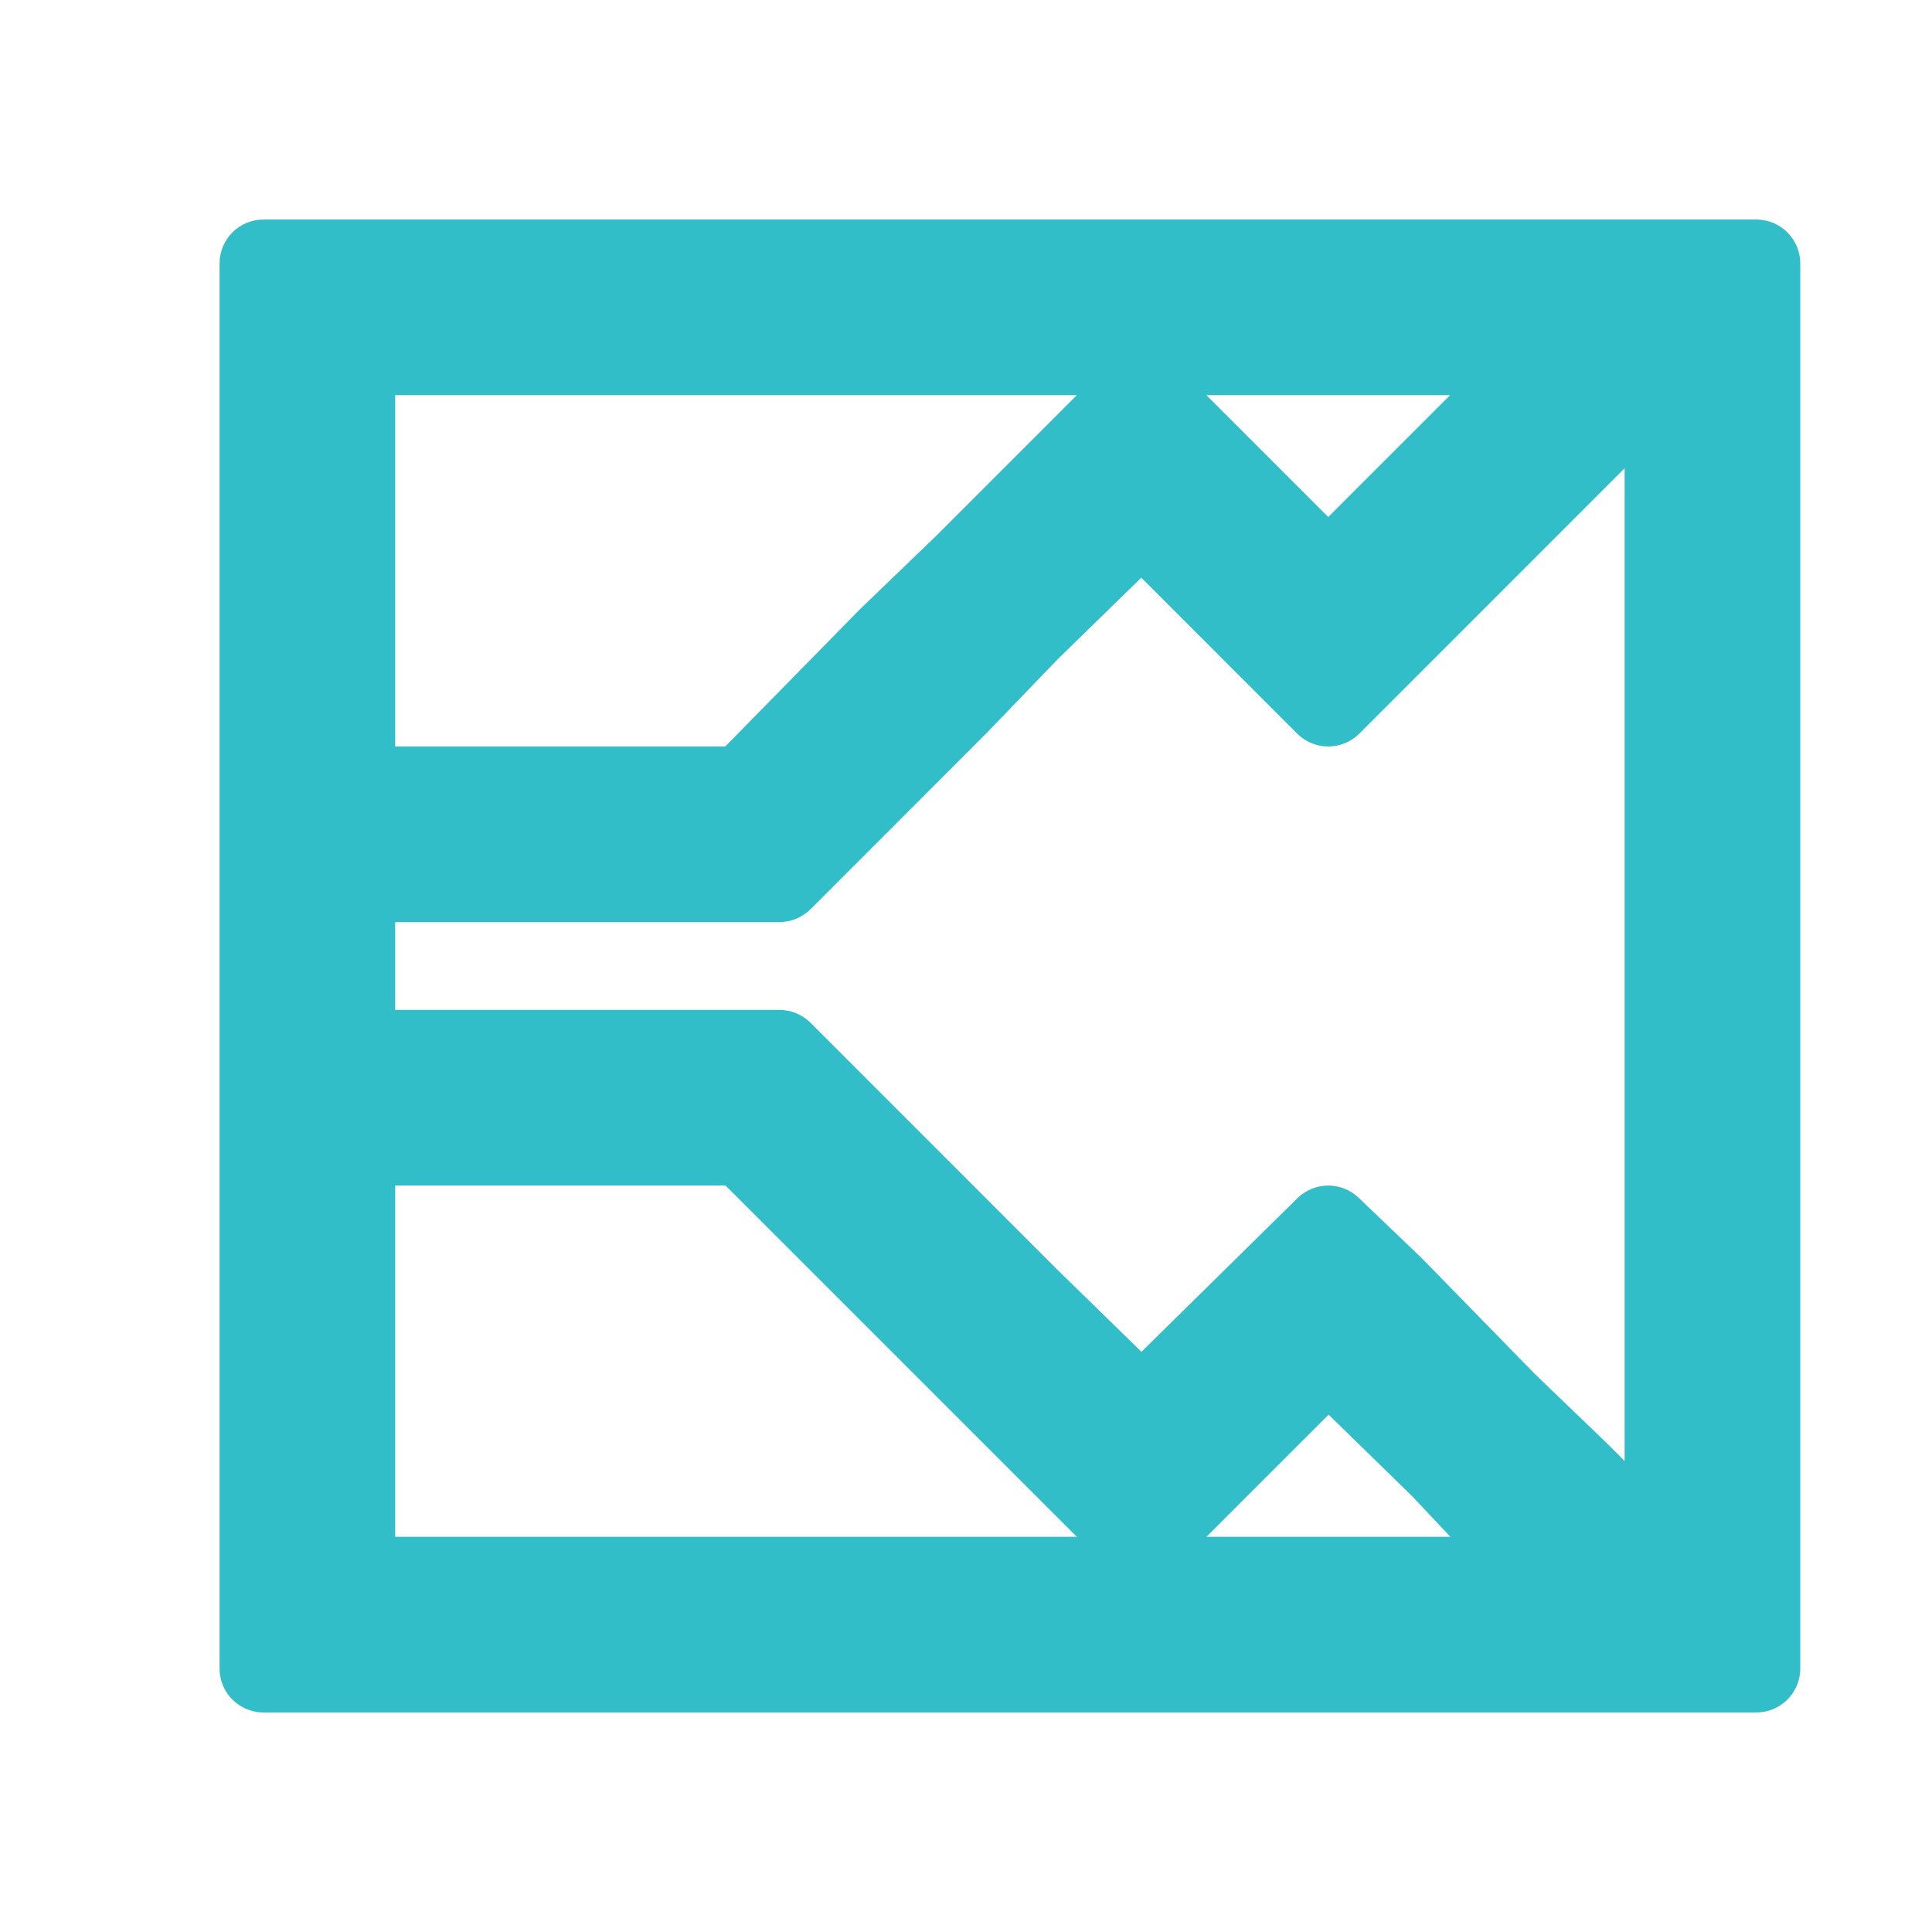 <svg viewBox="0 0 22 22" xmlns="http://www.w3.org/2000/svg"><path fill="rgb(50, 190, 200)" d="m20.5 3v16c0 .276-.224.5-.5.5h-17c-.276 0-.5-.224-.5-.5v-16c0-.276.224-.5.5-.5h17c.276 0 .5.224.5.5zm-16 5.5h3.759l1.54-1.569.851-.819 1.612-1.612h-7.762zm9.238-4 1.387 1.387 1.387-1.387zm1.741 3.854c-.196.195-.512.195-.708 0l-1.775-1.776-.954.931-.807.838-2.006 2.007c-.094.093-.221.146-.354.146h-4.375v1h4.375c.133 0 .26.053.354.146l2.81 2.811.959.936 1.776-1.749c.193-.19.501-.192.697-.005l.718.687 1.288 1.319.839.807.184.185v-11.305zm-10.979 9.146h7.762l-4-4h-3.762zm9.238 0h2.778l-.435-.462-.952-.929z"/></svg>